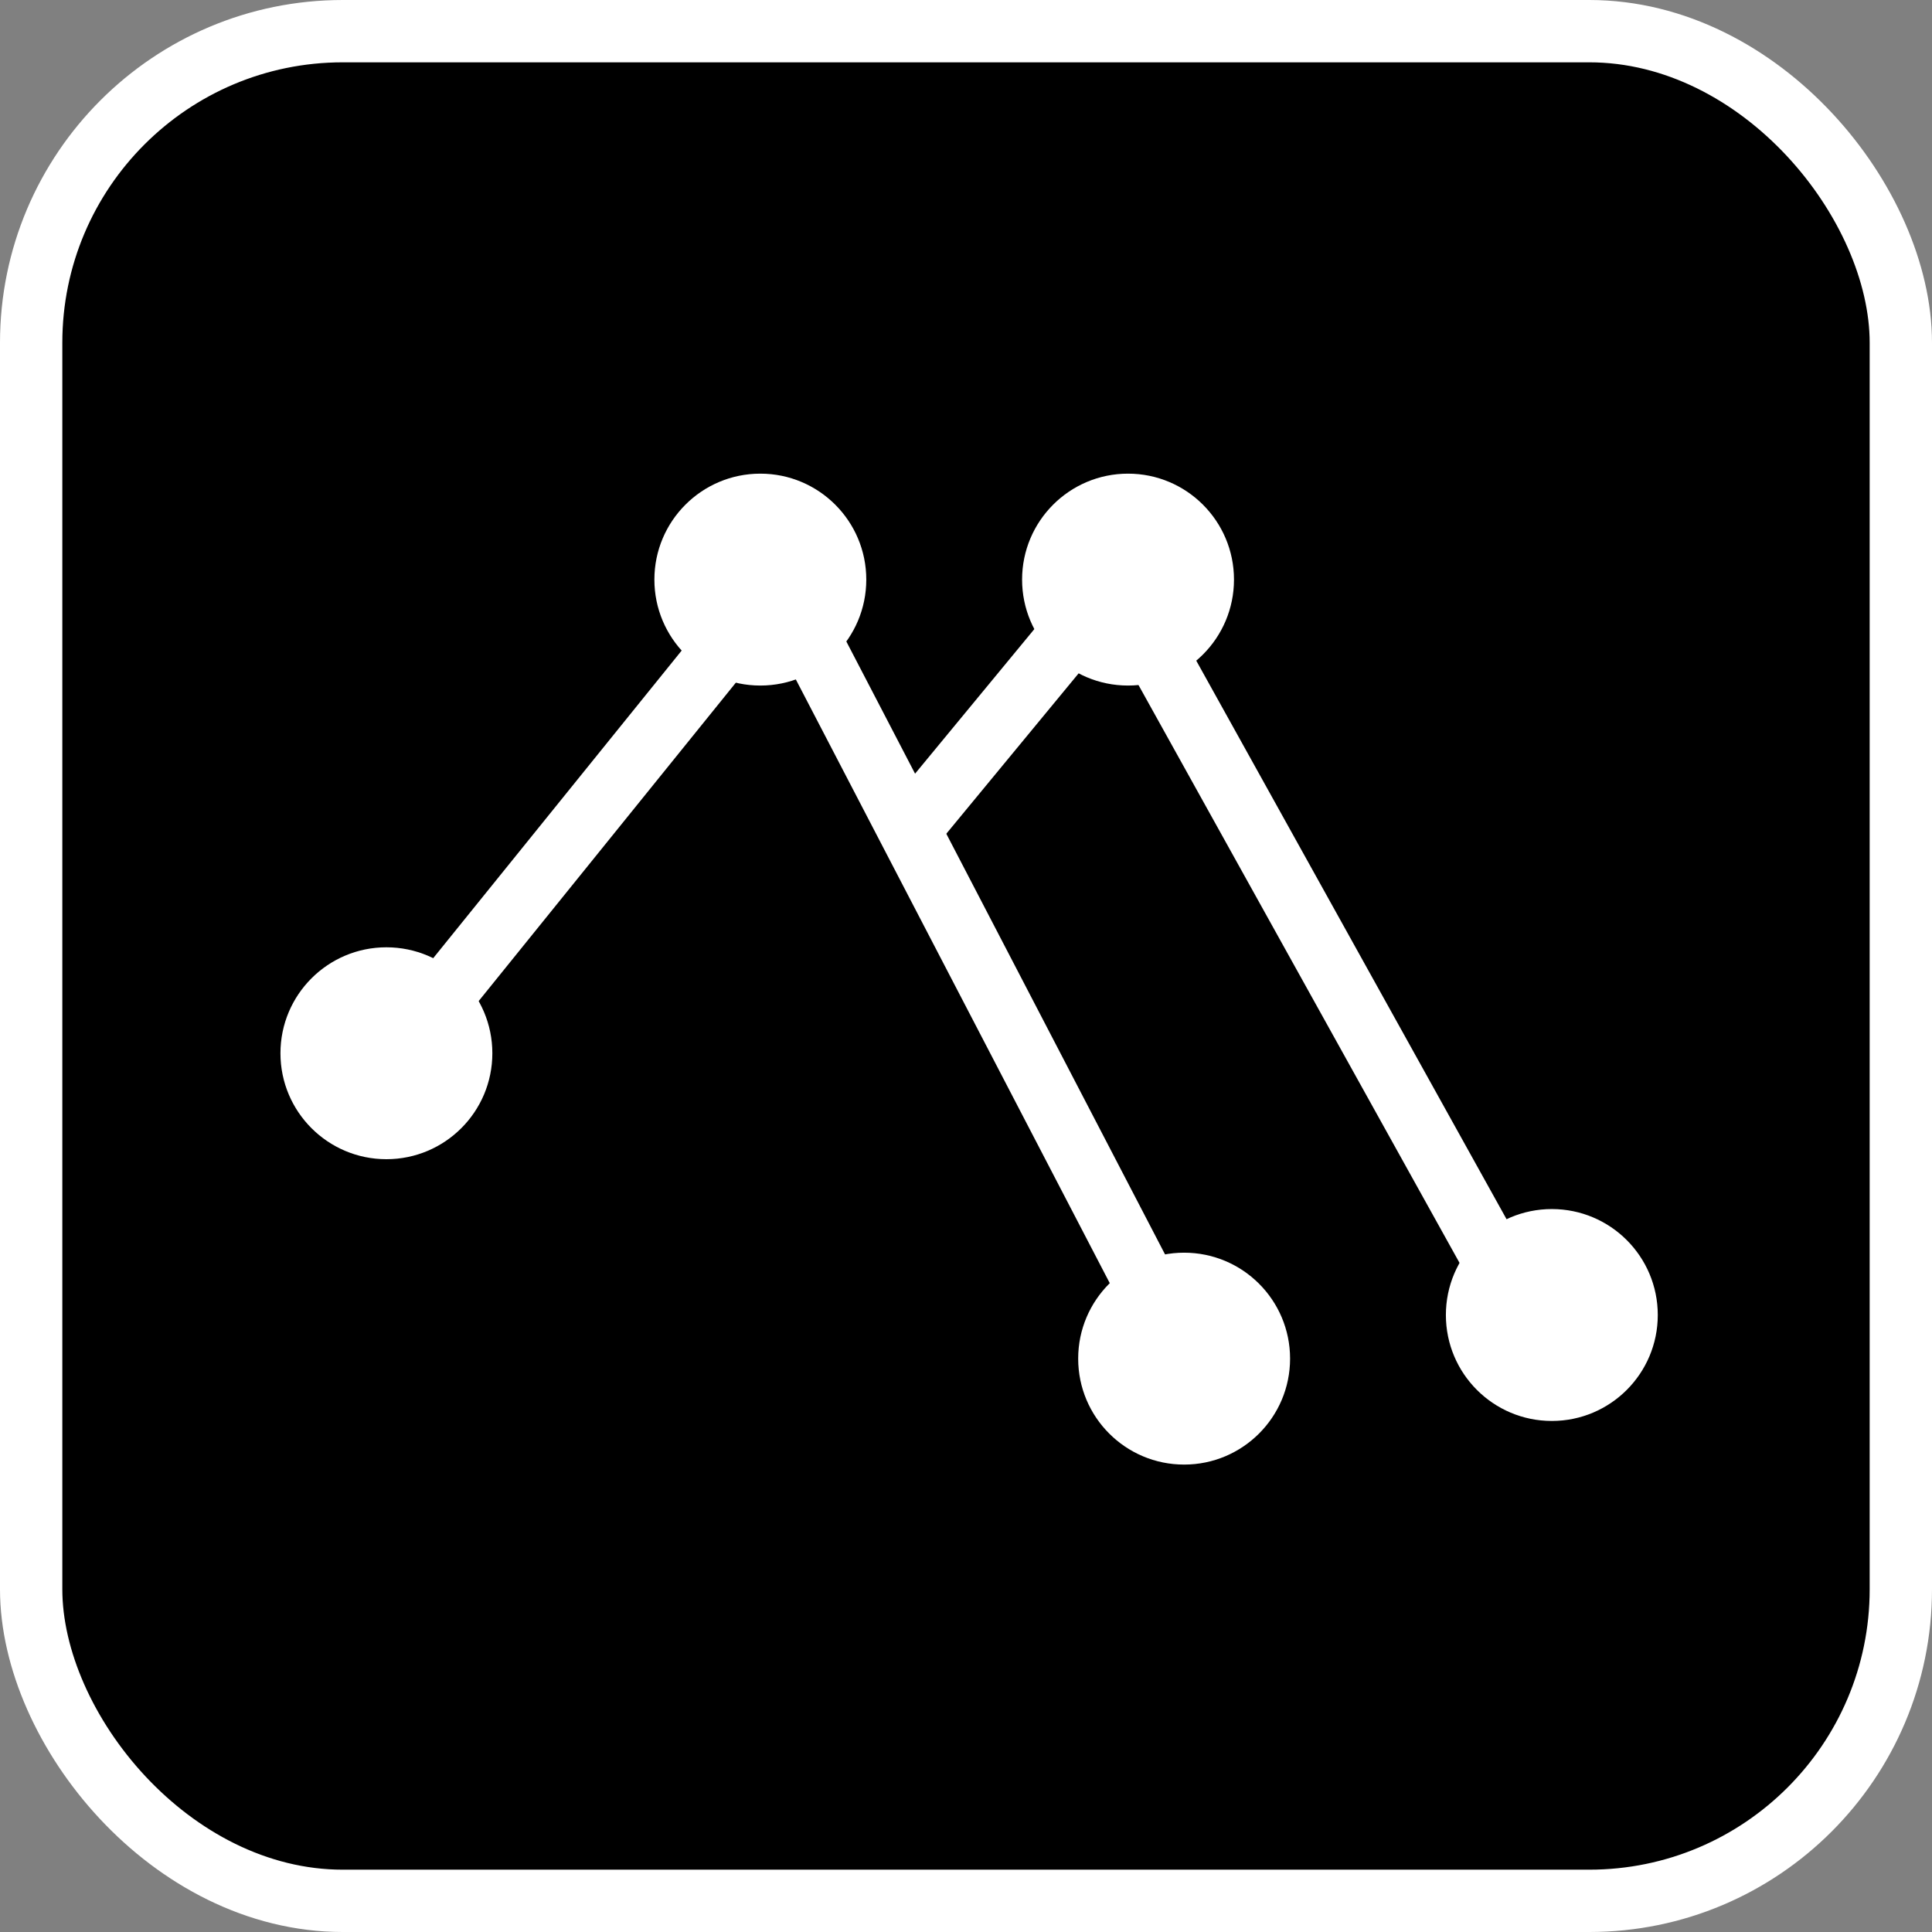 <svg xmlns:xlink="http://www.w3.org/1999/xlink" width="310" xmlns="http://www.w3.org/2000/svg" height="310" id="screenshot-5b5fcb54-ffaf-80a6-8003-e35bd08b8203" viewBox="-5 -5 310 310" style="-webkit-print-color-adjust: exact;" fill="none" version="1.1"><rect x="-5" y="-5" width="310" height="310" fill="#808080" stroke="none"/><g id="shape-5b5fcb54-ffaf-80a6-8003-e35bd08b8203" rx="0" ry="0"><g id="shape-5b5fcb54-ffaf-80a6-8003-e35bd08b8204"><g class="fills" id="fills-5b5fcb54-ffaf-80a6-8003-e35bd08b8204"><rect rx="50" ry="50" x="0" y="0" transform="matrix(1, 0, 0, 1, 0, 0)" width="300" height="300" style="fill: rgb(0, 0, 0); fill-opacity: 1;"/></g><g id="strokes-5b5fcb54-ffaf-80a6-8003-e35bd08b8204" class="strokes"><g class="stroke-shape"><rect rx="50" ry="50" x="0" y="0" transform="matrix(1, 0, 0, 1, 0, 0)" width="300" height="300" style="fill: none; stroke-width: 10; stroke: rgb(255, 255, 255); stroke-opacity: 1;"/></g></g></g><g id="shape-5b5fcb54-ffaf-80a6-8003-e35bd08b8205" rx="0" ry="0"><g id="shape-5b5fcb54-ffaf-80a6-8003-e35bd08b8206" rx="0" ry="0"><g id="shape-5b5fcb54-ffaf-80a6-8003-e35bd08b8208"><g class="fills" id="fills-5b5fcb54-ffaf-80a6-8003-e35bd08b8208"><path rx="0" ry="0" d="M57.000,166.000L120.000,88.000L185.000,213.000"/></g><g id="strokes-5b5fcb54-ffaf-80a6-8003-e35bd08b8208" class="strokes"><g class="stroke-shape"><path rx="0" ry="0" d="M57.000,166.000L120.000,88.000L185.000,213.000" style="fill: none; stroke-width: 10; stroke: rgb(255, 255, 255); stroke-opacity: 1;"/></g></g></g><g id="shape-5b5fcb54-ffaf-80a6-8003-e35bd08b8209"><g class="fills" id="fills-5b5fcb54-ffaf-80a6-8003-e35bd08b8209"><path rx="0" ry="0" d="M141.000,128.000L174.000,88.000L239.000,205.000"/></g><g id="strokes-5b5fcb54-ffaf-80a6-8003-e35bd08b8209" class="strokes"><g class="stroke-shape"><path rx="0" ry="0" d="M141.000,128.000L174.000,88.000L239.000,205.000" style="fill: none; stroke-width: 10; stroke: rgb(255, 255, 255); stroke-opacity: 1;"/></g></g></g></g><g id="shape-5b5fcb54-ffaf-80a6-8003-e35bd08b8207" rx="0" ry="0"><g id="shape-5b5fcb54-ffaf-80a6-8003-e35bd08b820a"><g class="fills" id="fills-5b5fcb54-ffaf-80a6-8003-e35bd08b820a"><ellipse rx="17" ry="17" cx="117" cy="88" transform="matrix(1, 0, 0, 1, 0, 0)" style="fill: rgb(255, 255, 255); fill-opacity: 1;"/></g></g><g id="shape-5b5fcb54-ffaf-80a6-8003-e35bd08b820b"><g class="fills" id="fills-5b5fcb54-ffaf-80a6-8003-e35bd08b820b"><ellipse rx="17" ry="17" cx="57" cy="164" transform="matrix(1, 0, 0, 1, 0, 0)" style="fill: rgb(255, 255, 255); fill-opacity: 1;"/></g></g><g id="shape-5b5fcb54-ffaf-80a6-8003-e35bd08b820c"><g class="fills" id="fills-5b5fcb54-ffaf-80a6-8003-e35bd08b820c"><ellipse rx="17" ry="17" cx="185" cy="213" transform="matrix(1, 0, 0, 1, 0, 0)" style="fill: rgb(255, 255, 255); fill-opacity: 1;"/></g></g><g id="shape-5b5fcb54-ffaf-80a6-8003-e35bd08b820d"><g class="fills" id="fills-5b5fcb54-ffaf-80a6-8003-e35bd08b820d"><ellipse rx="17" ry="17" cx="176" cy="88" transform="matrix(1, 0, 0, 1, 0, 0)" style="fill: rgb(255, 255, 255); fill-opacity: 1;"/></g></g><g id="shape-5b5fcb54-ffaf-80a6-8003-e35bd08b820e"><g class="fills" id="fills-5b5fcb54-ffaf-80a6-8003-e35bd08b820e"><ellipse rx="17" ry="17" cx="244" cy="206" transform="matrix(1, 0, 0, 1, 0, 0)" style="fill: rgb(255, 255, 255); fill-opacity: 1;"/></g></g></g></g></g></svg>